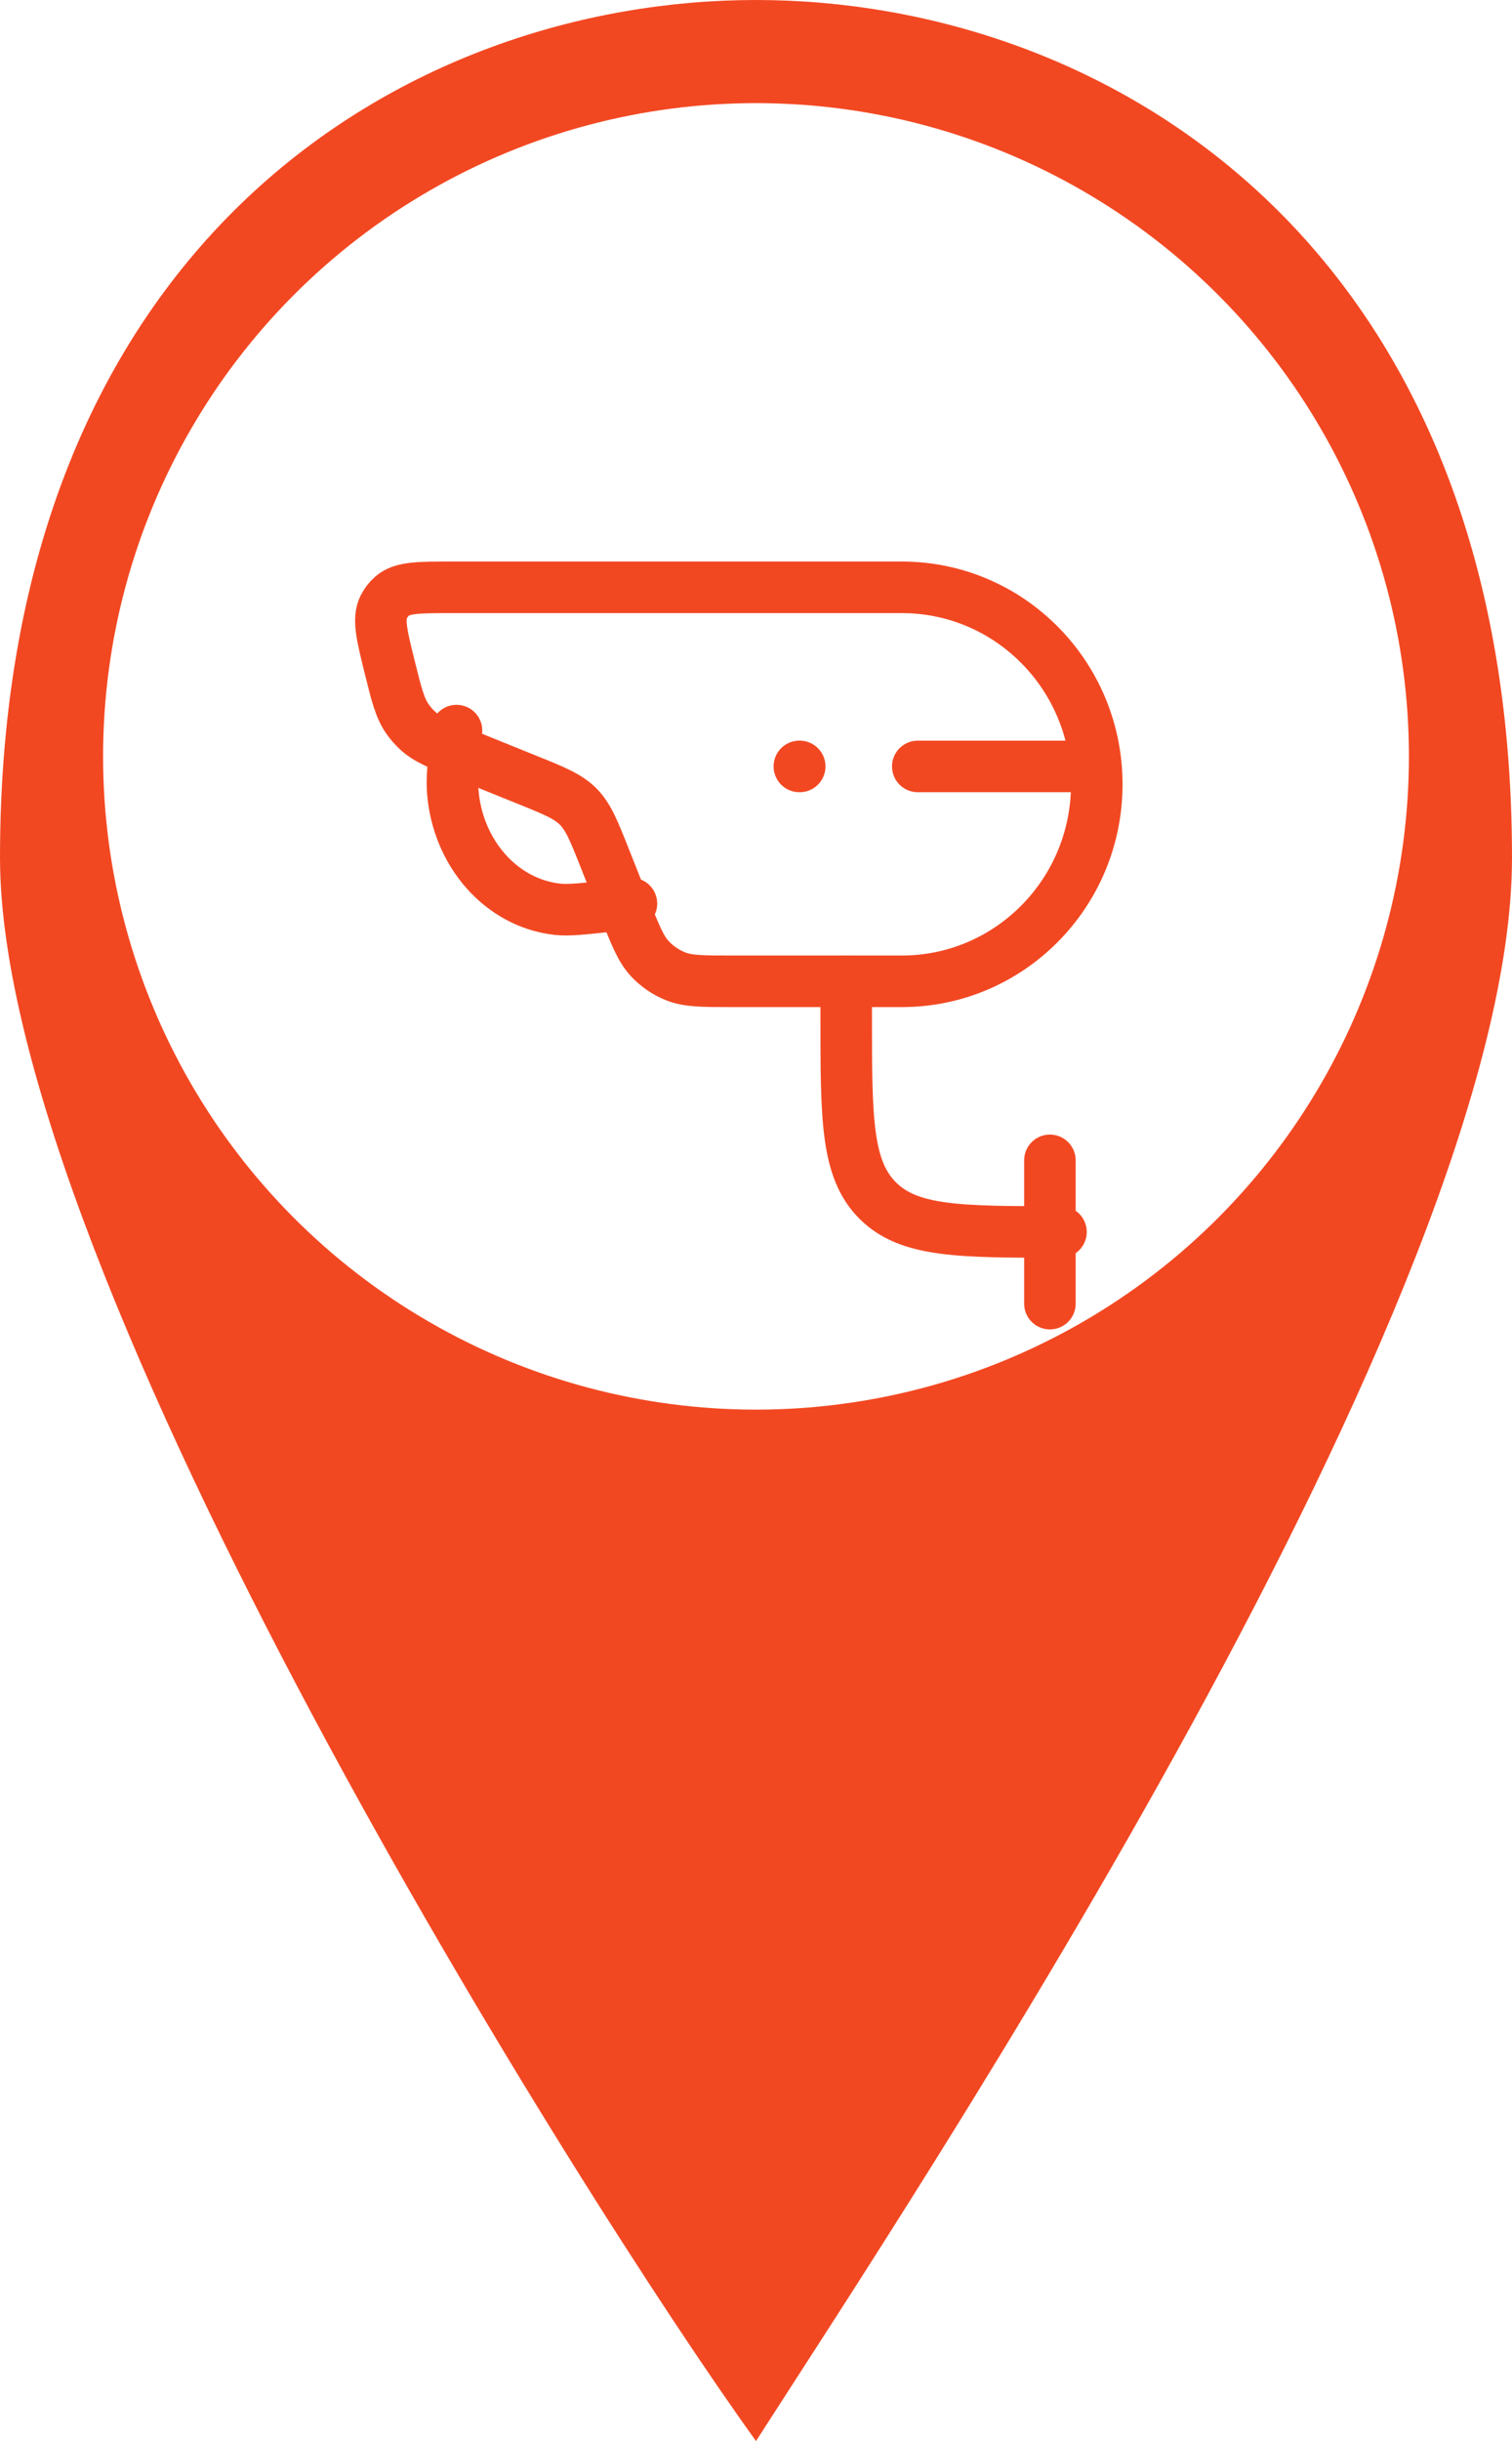 <svg width="44" height="71" viewBox="0 0 44 71" fill="none" xmlns="http://www.w3.org/2000/svg">
<path d="M22 0C11.846 0 0 7.034 0 24.948C0 37.1 16.925 63.965 22 71C26.512 63.965 44 37.739 44 24.948C44 7.034 32.154 0 22 0Z" fill="#F24822"/>
<circle cx="22" cy="22" r="19" fill="white"/>
<g filter="url(#filter0_i_2_36)">
<path d="M24.625 24.542V25.583C24.625 28.529 24.625 30.003 25.541 30.918C26.455 31.833 27.929 31.833 30.875 31.833M30.553 29.75V33.917M18.375 22.281L17.816 22.343C16.978 22.436 16.559 22.482 16.226 22.447C14.599 22.27 13.316 20.827 13.175 19.016C13.146 18.645 13.193 18.18 13.285 17.25M23.262 18.292H23.272M26.708 18.292H31.396" stroke="#F24822" stroke-width="1.5" stroke-linecap="round" stroke-linejoin="round"/>
<path d="M11.34 15.4C11.108 14.466 10.993 13.999 11.169 13.651C11.228 13.533 11.309 13.427 11.408 13.34C11.701 13.083 12.177 13.083 13.132 13.083H26.245C29.377 13.083 31.917 15.648 31.917 18.812C31.917 21.977 29.377 24.542 26.244 24.542H21.297C20.447 24.542 20.022 24.542 19.657 24.396C19.376 24.283 19.122 24.11 18.915 23.889C18.645 23.6 18.488 23.201 18.172 22.405L17.611 20.992C17.288 20.174 17.126 19.766 16.827 19.462C16.527 19.16 16.123 18.997 15.313 18.671L13.551 17.958C12.794 17.652 12.416 17.5 12.131 17.229C12.032 17.135 11.942 17.031 11.863 16.919C11.636 16.598 11.537 16.199 11.34 15.4Z" stroke="#F24822" stroke-width="1.5" stroke-linecap="round" stroke-linejoin="round"/>
</g>
<defs>
<filter id="filter0_i_2_36" x="9" y="11" width="25" height="29" filterUnits="userSpaceOnUse" color-interpolation-filters="sRGB">
<feFlood flood-opacity="0" result="BackgroundImageFix"/>
<feBlend mode="normal" in="SourceGraphic" in2="BackgroundImageFix" result="shape"/>
<feColorMatrix in="SourceAlpha" type="matrix" values="0 0 0 0 0 0 0 0 0 0 0 0 0 0 0 0 0 0 127 0" result="hardAlpha"/>
<feOffset dy="4"/>
<feGaussianBlur stdDeviation="2"/>
<feComposite in2="hardAlpha" operator="arithmetic" k2="-1" k3="1"/>
<feColorMatrix type="matrix" values="0 0 0 0 0 0 0 0 0 0 0 0 0 0 0 0 0 0 0.25 0"/>
<feBlend mode="normal" in2="shape" result="effect1_innerShadow_2_36"/>
</filter>
</defs>
</svg>
